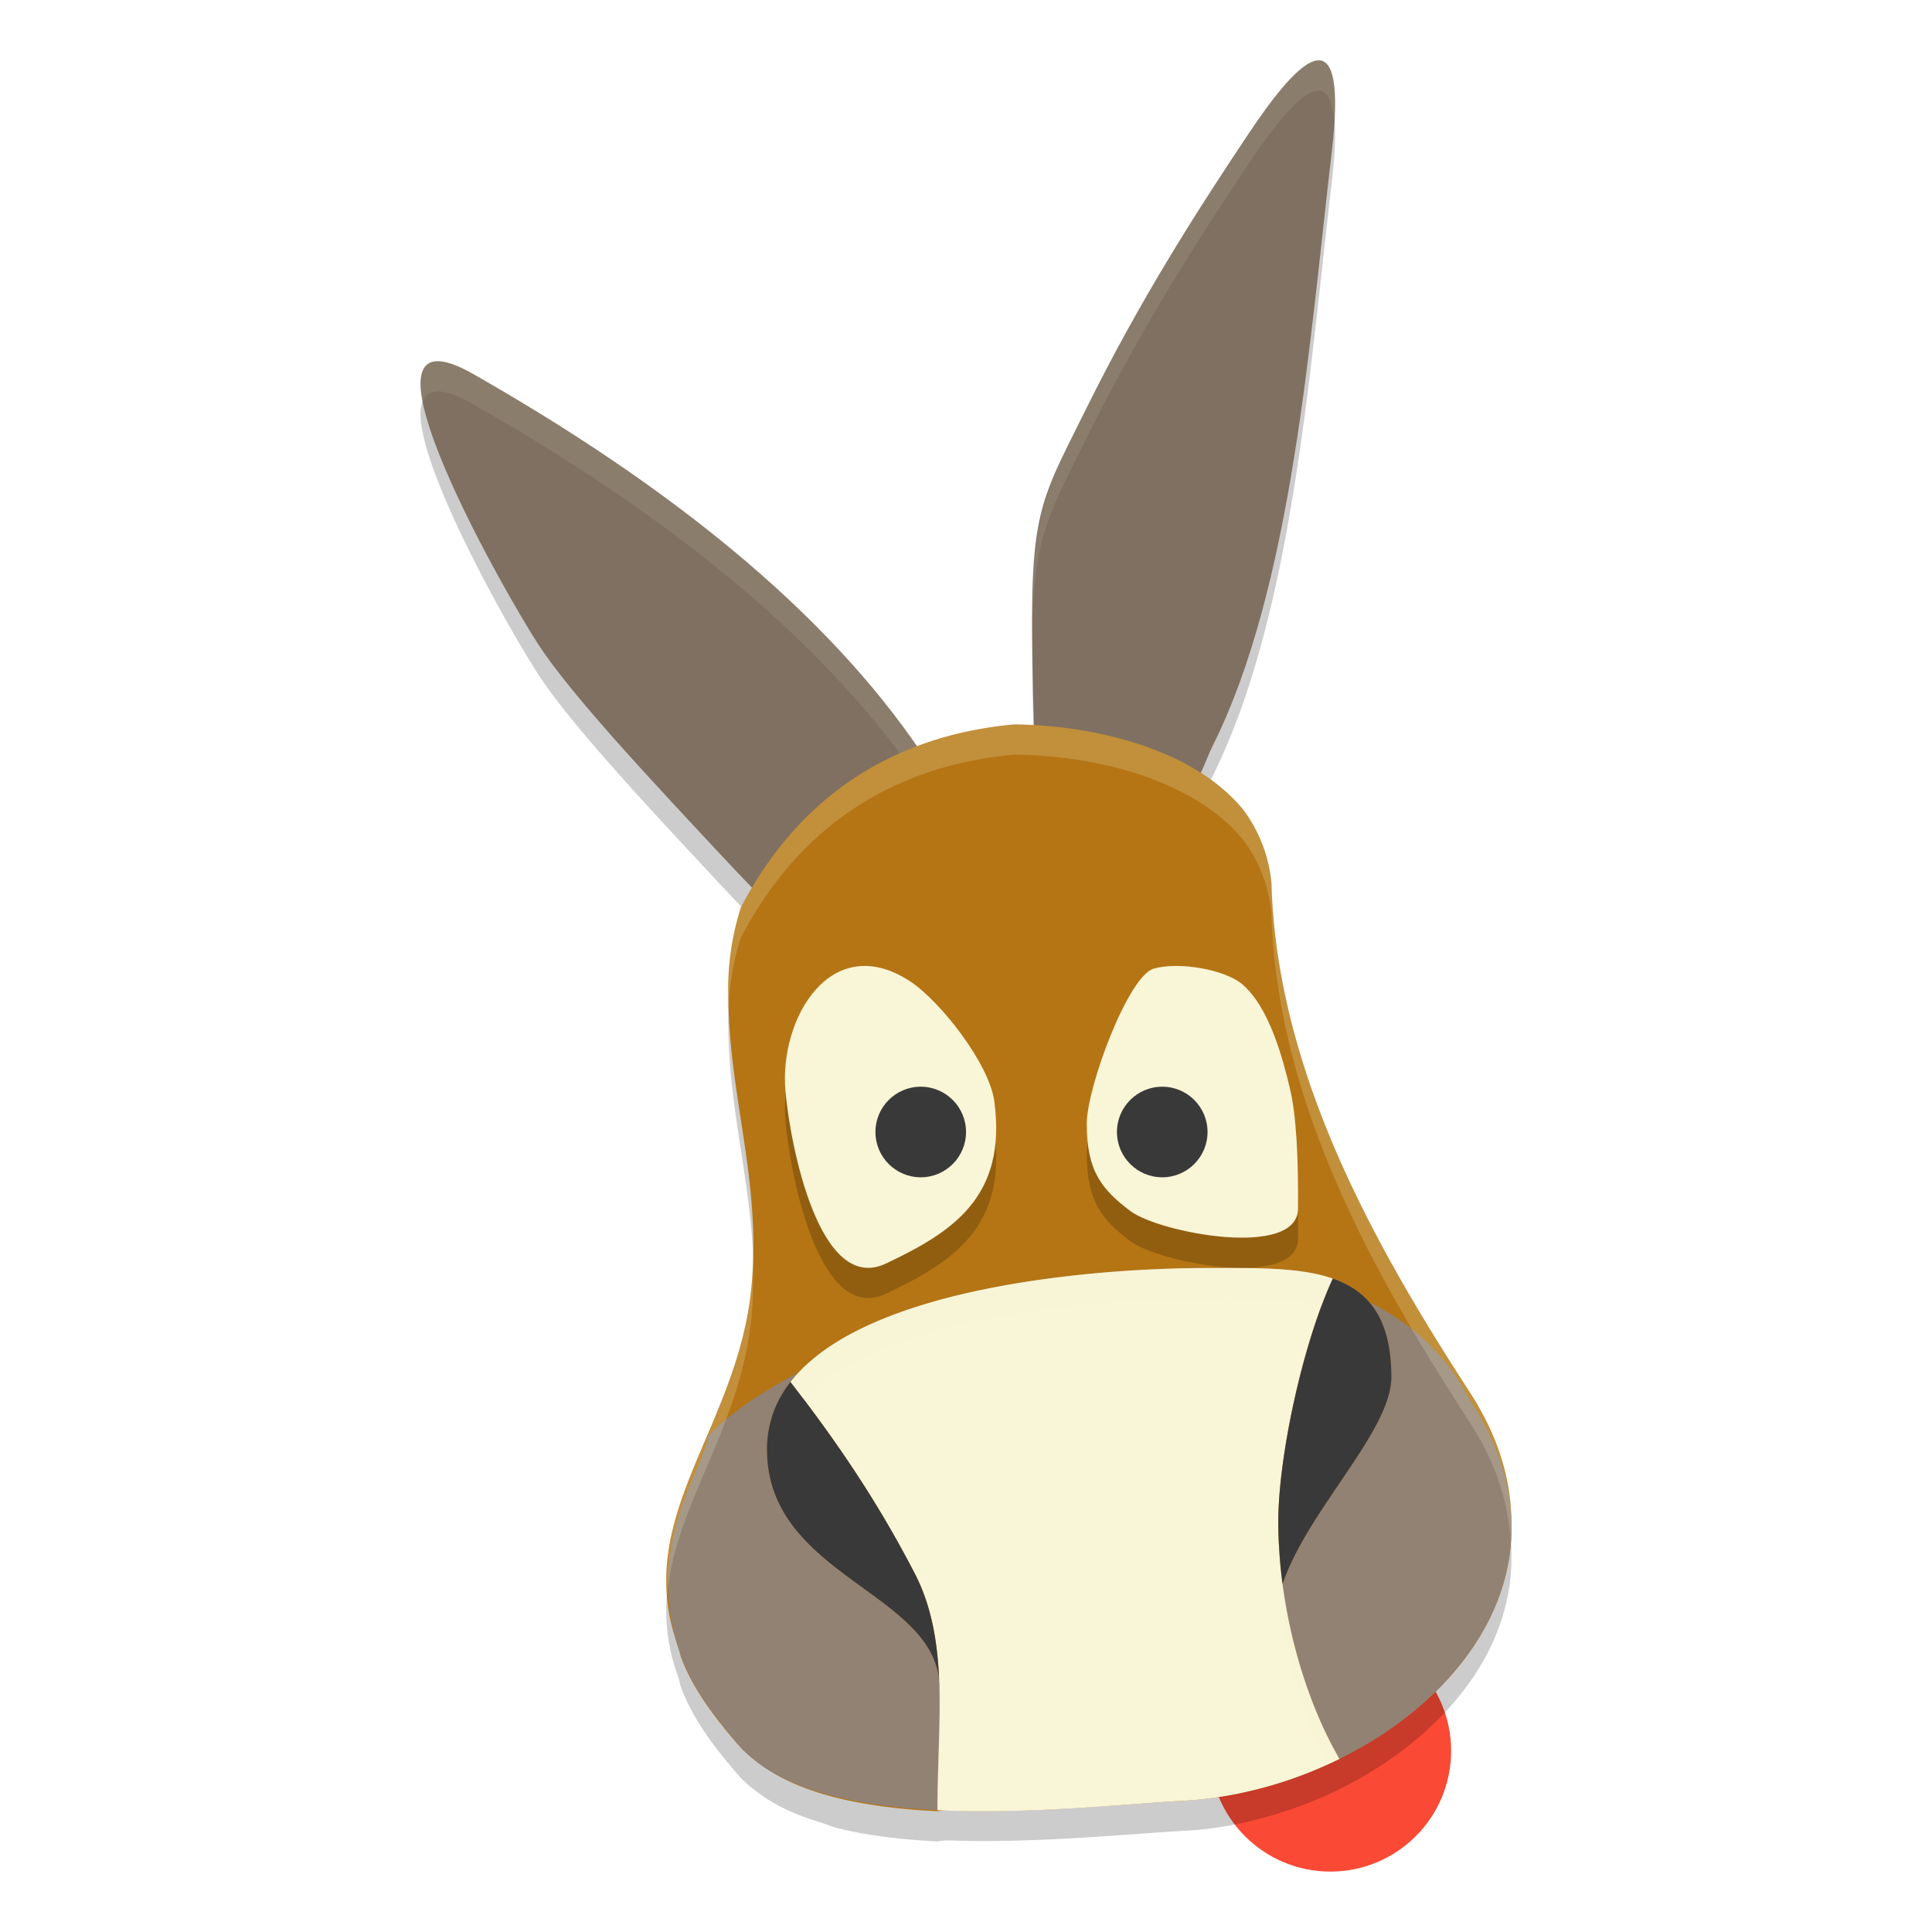 <svg xmlns="http://www.w3.org/2000/svg" width="64" height="64" version="1" viewBox="0 0 57.11 53.04">
    <circle cx="39.326" cy="49.72" r="3.569" fill="#FA4934"/>
    <path d="M38.984.64c-.527-.007-1.388 1.14-2.074 2.165-1.561 2.338-3.195 4.894-4.793 8.115-1.55 3.127-1.72 3.152-1.55 9.398-.197-.01-.416-.045-.6-.046-1.05.098-1.997.329-2.862.656-2.87-4.16-7.484-7.808-13.11-11.012-.493-.281-.853-.396-1.102-.38-1.742.111 1.931 6.684 3.012 8.355.98 1.516 3.414 4.1 5.361 6.191.356.382.667.706.973 1.025-.116.194-.237.383-.342.586-.24.74-.37 1.562-.37 2.46 0 3.11.973 5.514.694 8.673-.377 4.282-3.591 6.866-2.164 10.736.03.095.038.18.073.276.294.818.88 1.665 1.704 2.61.134.154.291.288.454.419.008.006.02.01.027.017.283.226.606.42.963.586.136.066.282.123.428.181.174.067.355.126.54.181.18.056.337.132.527.178.673.164 1.405.27 2.158.335.256.022.513.04.773.052l.224-.028c.045.002.09-.001.135 0 2.6.089 5.303-.196 6.895-.282h.004c.386-.02.774-.06 1.16-.122.598-.096 1.19-.242 1.771-.429h.004a12.41 12.41 0 0 0 1.697-.683c.47-.232.921-.494 1.35-.78h.003c.303-.205.595-.424.871-.653.831-.687 1.53-1.483 2.029-2.36.14-.246.262-.501.37-.76a6.23 6.23 0 0 0 .425-1.617v-.01a5.81 5.81 0 0 0 .034-.837v-.01-.032c-.014-1.206-.386-2.481-1.227-3.778-2.74-4.226-5.712-9.41-5.866-15.059a4.317 4.317 0 0 0-.826-2.154c-.353-.433-.792-.79-1.276-1.098.125-.267.253-.574.37-.809 2.343-4.704 2.848-11.868 3.517-17.55.235-1.998.027-2.7-.384-2.706z" opacity=".2"/>
    <path d="M38.985-.252c-.527-.007-1.39 1.139-2.074 2.164-1.562 2.338-3.197 4.895-4.794 8.116-1.588 3.203-1.734 3.052-1.544 9.767 1.186.066 3.7.69 4.808 1.245.161-.279.32-.737.47-1.036 2.343-4.705 2.847-11.87 3.516-17.552.235-1.997.028-2.699-.382-2.704zM12.893 8.643c-1.743.111 1.93 6.685 3.01 8.356.981 1.516 3.416 4.1 5.363 6.19.417.448.79.837 1.143 1.204 0 0 .227.314.376.18.84-.76 3.57-3.71 4.611-4.111l-.138-.218c-2.858-4.248-7.542-7.961-13.264-11.22-.493-.28-.852-.397-1.101-.381z" fill="#7F7061"/>
    <path d="M38.985-.252c-.528-.007-1.389 1.14-2.074 2.165-1.562 2.337-3.198 4.894-4.795 8.114-1.255 2.532-1.595 3.103-1.595 6.491.058-2.69.444-3.277 1.595-5.598 1.597-3.22 3.233-5.778 4.795-8.115C37.596 1.78 38.457.633 38.985.64c.243.003.4.298.451.915.071-1.28-.113-1.803-.451-1.807zM12.892 8.644c-.45.028-.534.494-.399 1.19a.428.428 0 0 1 .4-.298c.248-.016.607.1 1.1.382 5.529 3.148 10.074 6.725 12.954 10.795.17-.115.323-.202.45-.25l-.138-.219c-2.858-4.248-7.544-7.96-13.265-11.219-.494-.28-.853-.397-1.102-.381z" opacity=".1" fill="#F9F5D7"/>
    <path d="M29.967 19.38c-3.933.366-6.533 2.455-8.071 5.42a7.98 7.98 0 0 0-.37 2.461c0 3.11.973 5.512.694 8.671-.377 4.282-3.59 6.867-2.163 10.737.03.094.039.18.073.277.295.818.88 1.666 1.705 2.611.133.153.291.287.454.418.647.534 1.5.904 2.485 1.144.673.163 1.403.27 2.156.335.256.022.515.038.776.05l.222-.028c2.643.103 5.412-.193 7.031-.28.387-.021.775-.064 1.162-.126a12.283 12.283 0 0 0 3.465-1.11h.007c.053-.026.1-.062.151-.089.415-.212.821-.438 1.202-.693 1.217-.816 2.235-1.842 2.9-3.011.567-.998.874-2.1.83-3.265-.014-1.207-.385-2.48-1.226-3.777-2.74-4.225-5.712-9.413-5.866-15.061a4.31 4.31 0 0 0-.825-2.153c-1.547-1.896-4.635-2.521-6.792-2.531z" fill="#B57514"/>
    <path d="M37.584 24.075c-.694-6.88-16.049-6.512-16.049 3.19 0 3.105.973 5.504.695 8.659-.463 5.249-5.216 7.94-.386 13.595 2.44 2.856 9.962 1.844 13.117 1.671 6.05-.332 12.467-5.944 8.487-12.076-2.738-4.22-5.71-9.4-5.864-15.04z" fill="none"/>
    <path d="M35.68 35.448c1.42 0 2.735-.03 3.717.312 1.06.37 1.731 1.173 1.731 2.915 0 1.593-2.48 3.93-3.216 6.116.248 1.876.851 3.735 1.682 5.168.47-.232.923-.493 1.35-.78 1.217-.817 2.235-1.843 2.9-3.013 1.12-1.972 1.235-4.352-.396-6.818-3.953-7.7-19.55-2.19-22.514 1.066-.153 1.034-1.964 3.28-.793 6.533.294.818.88 1.664 1.703 2.61.665.764 1.709 1.246 2.938 1.539.673.16 1.401.264 2.154.327.256.022.515.038.776.051-.002-1.203.085-2.401.059-3.545-.002-.1-.006-.199-.01-.297-.258-2.627-5.087-3.131-5.087-6.822 0-.766.253-1.425.693-1.993 2.19-2.82 9-3.369 12.312-3.369z" fill="#928274"/>
    <path d="M27.712 51.474c-.004-2.497.374-4.975-.669-6.99-1.046-2.02-2.203-3.77-3.676-5.667M39.594 49.959c-1.104-1.905-1.807-4.562-1.807-7.015 0-1.901.713-5.242 1.61-7.184" fill="none"/>
    <path d="M27.77 47.929c.093-2.891-5.097-3.293-5.097-7.12 0-4.568 9.027-5.36 13.006-5.36 2.956 0 5.45-.13 5.45 3.226 0 1.593-2.48 3.93-3.217 6.116" fill="none"/>
    <path d="M35.68 35.448c-3.314 0-10.124.55-12.313 3.37 1.473 1.897 2.63 3.645 3.676 5.665.497.96.671 2.026.718 3.149.01.096.013.195.01.297.026 1.144-.061 2.342-.06 3.545 2.708.13 5.586-.188 7.25-.278.386-.02.774-.063 1.161-.125a12.285 12.285 0 0 0 3.472-1.112c-.83-1.433-1.434-3.292-1.682-5.169a14.131 14.131 0 0 1-.125-1.846c0-1.901.713-5.242 1.61-7.184-.982-.342-2.296-.312-3.718-.312z" fill="#F9F5D7"/>
    <path d="M27.043 44.483c-1.046-2.02-2.203-3.768-3.676-5.666a3.174 3.174 0 0 0-.694 1.993c0 3.69 4.83 4.195 5.088 6.822-.047-1.123-.221-2.188-.718-3.149zM39.397 35.76c-.897 1.942-1.61 5.283-1.61 7.184 0 .608.043 1.228.125 1.846.737-2.184 3.216-4.522 3.216-6.115 0-1.742-.671-2.545-1.731-2.915z" fill="#3A393A"/>
    <path d="M29.967 19.38c-3.932.366-6.533 2.455-8.071 5.42-.24.74-.37 1.562-.37 2.461 0 .153.012.298.016.448.036-.726.155-1.4.354-2.016 1.538-2.965 4.139-5.055 8.071-5.42 2.158.01 5.245.633 6.792 2.53.45.612.742 1.331.825 2.154.154 5.648 3.126 10.835 5.866 15.06.78 1.203 1.141 2.383 1.203 3.51.015-.207.03-.414.023-.625-.015-1.206-.385-2.48-1.226-3.777-2.74-4.225-5.712-9.412-5.866-15.06a4.316 4.316 0 0 0-.825-2.155c-1.547-1.896-4.634-2.52-6.792-2.53zm-7.714 15.815c-.007.244-.01.484-.033.737-.326 3.698-2.76 6.132-2.5 9.22.201-2.685 2.206-4.993 2.5-8.328.05-.566.05-1.103.033-1.63z" opacity=".2" fill="#F9F5D7"/>
    <path d="M35.679 35.448c-3.313 0-10.123.55-12.312 3.37.129.167.243.327.368.492 2.497-2.47 8.795-2.97 11.944-2.97 1.273 0 2.445-.009 3.384.232.108-.29.218-.564.333-.813-.981-.342-2.296-.311-3.717-.311zm2.124 7.98c-.006.137-.017.283-.017.408a14.797 14.797 0 0 0 1.441 6.288c.122-.055.247-.106.366-.165-.83-1.433-1.434-3.29-1.682-5.168a14.4 14.4 0 0 1-.108-1.363zm-10.04 5.168c-.008.941-.052 1.904-.051 2.877h.02c.022-.9.059-1.793.04-2.652.002-.078-.005-.151-.01-.225z" opacity=".2" fill="#F9F5D7"/>
    <path d="M33.418 33.766c.85.64 4.942 1.422 4.952-.077.01-1.475-.044-2.728-.242-3.558-.198-.83-.602-2.4-1.415-3.078-.511-.425-1.85-.67-2.607-.456-.757.214-1.98 3.506-1.981 4.583-.002 1.407.443 1.946 1.293 2.586z" fill="none"/>
    <path d="M34.106 27.49c-.757.213-1.98 3.505-1.981 4.582-.002 1.407.443 1.947 1.293 2.586.85.64 4.942 1.422 4.952-.076.01-1.476-.044-2.729-.242-3.558-.198-.83-.602-2.401-1.415-3.078-.511-.426-1.85-.67-2.607-.456z" opacity=".2"/>
    <path d="M34.106 26.597c-.757.214-1.98 3.506-1.981 4.583-.002 1.407.443 1.946 1.293 2.586.85.64 4.942 1.422 4.952-.077.01-1.475-.044-2.728-.242-3.558-.198-.83-.602-2.4-1.415-3.078-.511-.425-1.85-.67-2.607-.456z" fill="#F9F5D7"/>
    <ellipse cx="34.356" cy="31.427" rx="1.339" ry="1.339" fill="#3A393A"/>
    <path d="M26.19 35.315c1.969-.933 3.581-1.966 3.202-4.795-.147-1.103-1.594-2.968-2.508-3.559-2.31-1.494-3.86 1.1-3.666 3.259.143 1.604 1.001 6.027 2.971 5.095z" fill="none"/>
    <path d="M29.392 31.412c-.147-1.102-1.594-2.967-2.508-3.559-2.31-1.494-3.86 1.101-3.666 3.26.143 1.603 1.001 6.026 2.971 5.094 1.97-.932 3.582-1.966 3.203-4.795z" opacity=".2"/>
    <path d="M29.392 30.52c-.147-1.103-1.594-2.968-2.508-3.559-2.31-1.494-3.86 1.1-3.666 3.259.143 1.604 1.001 6.027 2.971 5.095 1.97-.933 3.582-1.966 3.203-4.795z" fill="#F9F5D7"/>
    <ellipse cx="27.217" cy="31.427" rx="1.339" ry="1.339" fill="#3A393A"/>
</svg>
